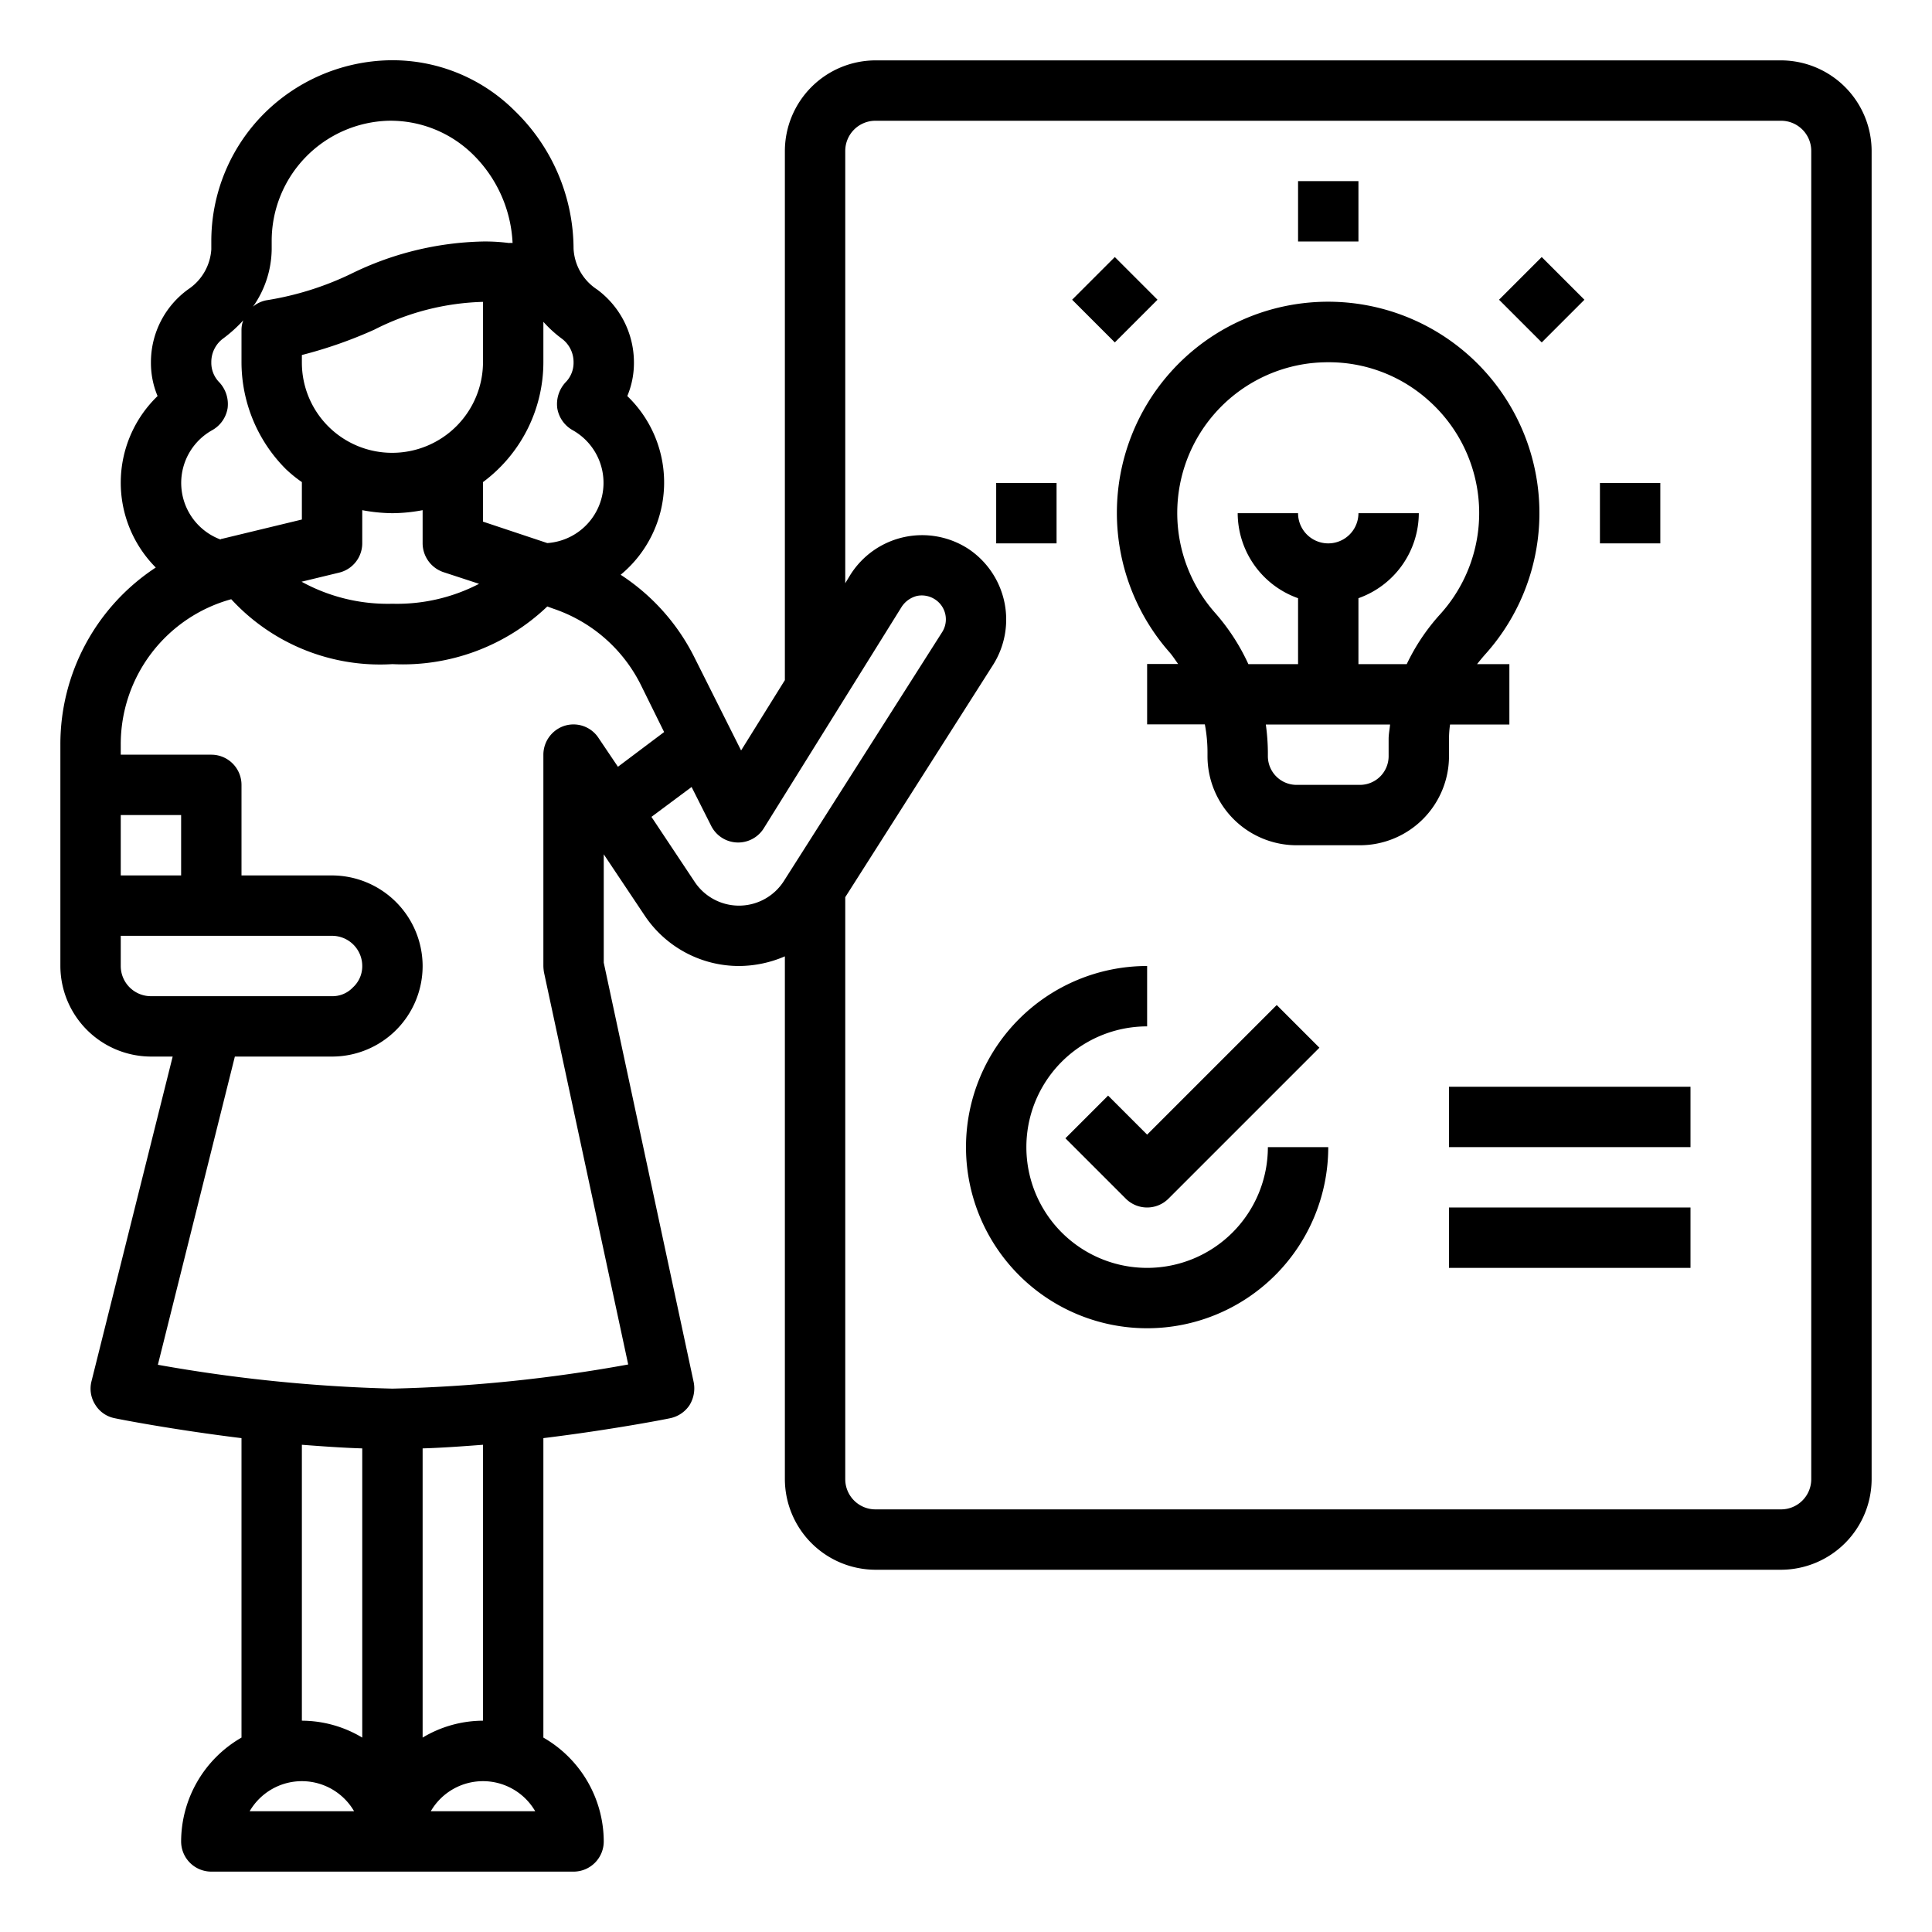 <svg xmlns="http://www.w3.org/2000/svg" viewBox="0 0 64 64" x="0px" y="0px"><g><path d="M48,24.48a3.41,3.41,0,0,1,.035-.48H50V22H48.93c.083-.106.167-.206.248-.3a7,7,0,0,0-6.02-11.655,6.993,6.993,0,0,0-4.406,11.575c.1.117.184.25.275.375H38v2h1.912a4.965,4.965,0,0,1,.088.921v.129A2.953,2.953,0,0,0,42.95,28h2.1A2.953,2.953,0,0,0,48,25.05ZM40.25,20.3a4.994,4.994,0,0,1,3.141-8.265A5.336,5.336,0,0,1,44.006,12a4.94,4.94,0,0,1,3.315,1.263,4.991,4.991,0,0,1,.378,7.094A6.813,6.813,0,0,0,46.6,22H45V19.816A3,3,0,0,0,47,17H45a1,1,0,0,1-2,0H41a3,3,0,0,0,2,2.816V22H41.354A6.943,6.943,0,0,0,40.25,20.3ZM46,25.05a.951.951,0,0,1-.95.95h-2.1a.951.951,0,0,1-.95-.95v-.129A7.056,7.056,0,0,0,41.932,24h4.116c-.014.16-.048.319-.048.48Z"></path><rect x="43" y="6" width="2" height="2"></rect><rect x="50.071" y="8.929" width="2" height="2" transform="translate(7.938 39.021) rotate(-45)"></rect><rect x="53" y="16" width="2" height="2"></rect><rect x="33" y="16" width="2" height="2"></rect><rect x="35.929" y="8.929" width="2" height="2" transform="translate(3.796 29.021) rotate(-45)"></rect><path d="M59,2H29a3.009,3.009,0,0,0-3,3V22.53l-1.45,2.33L23,21.77a6.986,6.986,0,0,0-2.44-2.73,3.967,3.967,0,0,0,.22-5.92A2.832,2.832,0,0,0,21,12a3.007,3.007,0,0,0-1.22-2.41A1.717,1.717,0,0,1,19,8.24a6.389,6.389,0,0,0-1.95-4.57A5.729,5.729,0,0,0,12.78,2,6.052,6.052,0,0,0,8.75,3.76,5.977,5.977,0,0,0,7,8v.26a1.72,1.72,0,0,1-.76,1.32A2.976,2.976,0,0,0,5,12a2.832,2.832,0,0,0,.22,1.12,3.985,3.985,0,0,0-.06,5.68A7,7,0,0,0,2,24.66V32a3.009,3.009,0,0,0,3,3h.72L3.03,45.76a.987.987,0,0,0,.13.78.97.97,0,0,0,.64.44c.13.03,1.92.38,4.2.66v9.92A3.98,3.98,0,0,0,6,61a1,1,0,0,0,1,1H19a1,1,0,0,0,1-1,3.98,3.98,0,0,0-2-3.44V47.64c2.28-.28,4.07-.63,4.2-.66a1.017,1.017,0,0,0,.64-.43,1.062,1.062,0,0,0,.14-.76L20,31.89V28.3l1.35,2.02A3.758,3.758,0,0,0,24.48,32,3.866,3.866,0,0,0,26,31.68V49a3.009,3.009,0,0,0,3,3H59a3.009,3.009,0,0,0,3-3V5A3.009,3.009,0,0,0,59,2ZM18,12V10.66a3.96,3.96,0,0,0,.6.55A.967.967,0,0,1,19,12a.92.92,0,0,1-.27.67,1.059,1.059,0,0,0-.27.85,1.023,1.023,0,0,0,.51.73,2,2,0,0,1-.84,3.74L16,17.28V15.97A4.952,4.952,0,0,0,18,12Zm-3.32,6.95,1.19.39A5.907,5.907,0,0,1,13,20a5.927,5.927,0,0,1-3.01-.73l1.24-.3A1,1,0,0,0,12,18V16.9a5.558,5.558,0,0,0,1,.1,5.468,5.468,0,0,0,1-.1V18A1.014,1.014,0,0,0,14.68,18.95ZM13,15a2.988,2.988,0,0,1-3-3v-.24a14.647,14.647,0,0,0,2.4-.84A8.391,8.391,0,0,1,16,10v2A3.009,3.009,0,0,1,13,15ZM9,8.26V8a3.981,3.981,0,0,1,3.86-4,3.894,3.894,0,0,1,2.8,1.11,4.4,4.4,0,0,1,1.32,2.94.482.482,0,0,0-.12,0A6.2,6.2,0,0,0,16,8a10.362,10.362,0,0,0-4.39,1.08,10.084,10.084,0,0,1-2.74.86.957.957,0,0,0-.49.22A3.364,3.364,0,0,0,9,8.26ZM7.03,14.25a1.023,1.023,0,0,0,.51-.73,1.059,1.059,0,0,0-.27-.85A.92.92,0,0,1,7,12a.968.968,0,0,1,.41-.8,4.611,4.611,0,0,0,.65-.59.866.866,0,0,0-.06.32V12a5.013,5.013,0,0,0,1.47,3.54,4.332,4.332,0,0,0,.53.43v1.24l-2.65.64c-.02,0-.03.01-.05.02a2,2,0,0,1-.27-3.62ZM4,27H6v2H4Zm1,6a1,1,0,0,1-1-1V31h7a1,1,0,0,1,1,1,.949.949,0,0,1-.31.71A.928.928,0,0,1,11,33ZM8.27,60a2,2,0,0,1,3.46,0ZM12,57.56A3.906,3.906,0,0,0,10,57V47.86c.66.05,1.34.1,2,.12ZM14.27,60a2,2,0,0,1,3.46,0ZM14,57.56V47.98c.66-.02,1.34-.07,2-.12V57A3.906,3.906,0,0,0,14,57.56ZM20.47,25.4l-.64-.95a.992.992,0,0,0-1.12-.41A1.008,1.008,0,0,0,18,25v7a1.492,1.492,0,0,0,.02.21L20.81,45.2A49.878,49.878,0,0,1,13,46a51.256,51.256,0,0,1-7.77-.79L7.78,35H11a3,3,0,0,0,3-3,3.009,3.009,0,0,0-3-3H8V26a1,1,0,0,0-1-1H4v-.34a4.981,4.981,0,0,1,3.66-4.81A6.7,6.7,0,0,0,13,22a6.931,6.931,0,0,0,5.13-1.91l.19.07a5.03,5.03,0,0,1,2.9,2.51L22,24.25Zm5.5,3.78a1.763,1.763,0,0,1-2.96.03l-1.43-2.15,1.33-.99.65,1.29a1,1,0,0,0,1.74.08l4.57-7.34a.851.851,0,0,1,.51-.36.8.8,0,0,1,.6.12.788.788,0,0,1,.23,1.08ZM60,49a1,1,0,0,1-1,1H29a1,1,0,0,1-1-1V29.72l4.9-7.7a2.813,2.813,0,0,0-.81-3.83,2.809,2.809,0,0,0-3.92.85l-.17.28V5a1,1,0,0,1,1-1H59a1,1,0,0,1,1,1Z"></path><path d="M38,42a4,4,0,0,1,0-8V32a6,6,0,1,0,6,6H42A4,4,0,0,1,38,42Z"></path><path d="M36.707,36.293l-1.414,1.414,2,2a1,1,0,0,0,1.414,0l5-5-1.414-1.414L38,37.586Z"></path><rect x="48" y="40" width="8" height="2"></rect><rect x="48" y="36" width="8" height="2"></rect></g></svg>